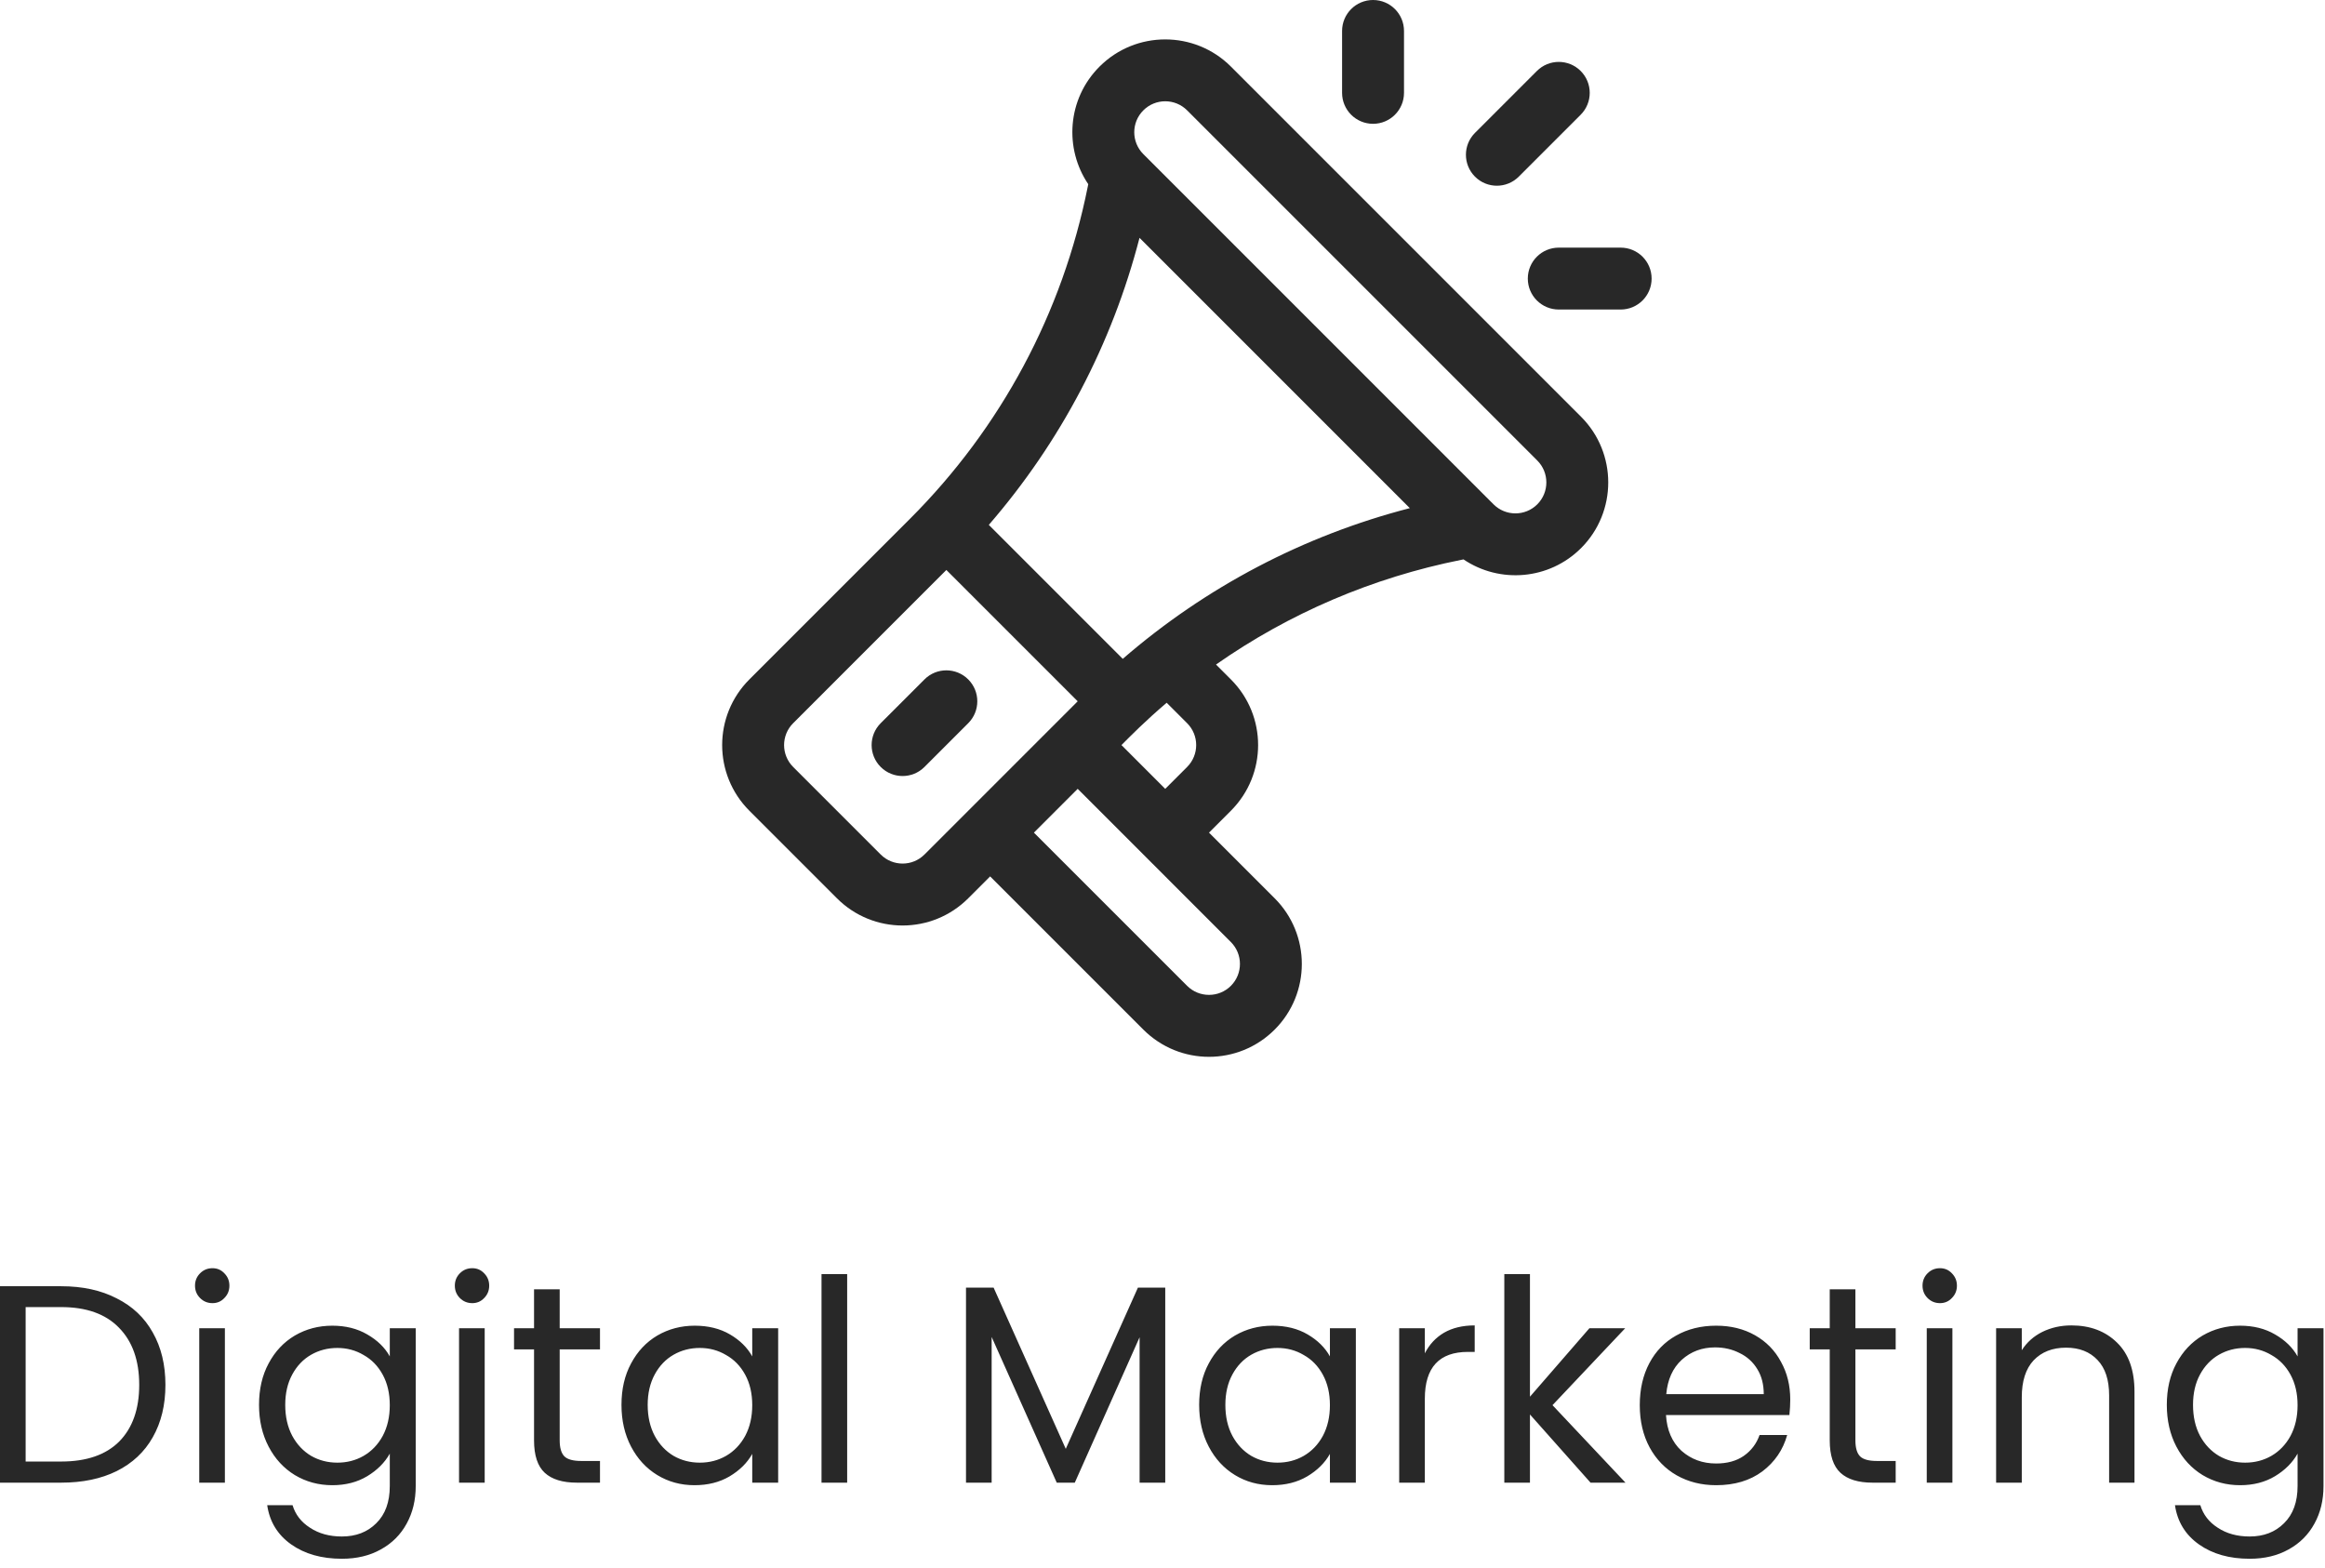 <svg width="132" height="89" viewBox="0 0 132 89" fill="none" xmlns="http://www.w3.org/2000/svg">
<path d="M89.765 23.662L69.883 3.779C67.827 1.724 64.483 1.724 62.427 3.779C60.579 5.627 60.42 8.445 61.785 10.457L61.757 10.596C60.324 17.764 56.834 24.284 51.665 29.453L42.545 38.573C40.485 40.633 40.485 43.968 42.545 46.028L47.516 50.999C49.576 53.059 52.911 53.059 54.971 50.999L56.214 49.756L64.912 58.454C66.973 60.515 70.308 60.515 72.368 58.454C74.424 56.399 74.424 53.054 72.368 50.999L68.64 47.271L69.883 46.028C71.943 43.968 71.944 40.633 69.883 38.573L69.038 37.728C73.193 34.82 77.91 32.795 82.949 31.787L83.089 31.759C85.146 33.148 87.957 32.925 89.765 31.117H89.765C91.82 29.062 91.82 25.717 89.765 23.662ZM52.486 48.514C51.8 49.2 50.688 49.2 50.001 48.513L45.031 43.543C44.344 42.856 44.344 41.745 45.031 41.058L53.729 32.359L61.185 39.815C60.334 40.666 53.358 47.641 52.486 48.514ZM69.883 53.484C70.568 54.169 70.568 55.284 69.883 55.969C69.198 56.654 68.083 56.654 67.398 55.969L58.699 47.271L61.185 44.785L69.883 53.484ZM63.67 42.3C64.198 41.772 64.989 40.963 66.237 39.897L67.398 41.058C68.084 41.745 68.084 42.856 67.398 43.543L66.155 44.786L63.67 42.3ZM63.744 37.405L56.139 29.799C60.215 25.093 63.133 19.538 64.695 13.503L80.041 28.849C74.006 30.41 68.451 33.329 63.744 37.405ZM87.279 28.632C86.593 29.318 85.481 29.318 84.794 28.632L64.912 8.75C64.225 8.063 64.225 6.951 64.912 6.265C65.599 5.578 66.711 5.578 67.398 6.265L87.279 26.146C87.964 26.832 87.964 27.946 87.279 28.632Z" fill="#282828"/>
<path d="M54.971 38.573C54.285 37.886 53.172 37.886 52.486 38.573L50.001 41.058C49.314 41.744 49.314 42.857 50.001 43.543C50.687 44.229 51.8 44.229 52.486 43.543L54.971 41.058C55.657 40.372 55.657 39.259 54.971 38.573Z" fill="#282828"/>
<path d="M77.954 0C76.983 0 76.196 0.787 76.196 1.757V5.272C76.196 6.243 76.983 7.029 77.954 7.029C78.924 7.029 79.711 6.243 79.711 5.272V1.757C79.711 0.787 78.924 0 77.954 0Z" fill="#282828"/>
<path d="M92.012 14.059H88.498C87.527 14.059 86.74 14.845 86.74 15.816C86.74 16.787 87.527 17.573 88.498 17.573H92.012C92.983 17.573 93.769 16.787 93.769 15.816C93.769 14.845 92.983 14.059 92.012 14.059Z" fill="#282828"/>
<path d="M89.741 4.029C89.055 3.343 87.942 3.343 87.256 4.029L83.741 7.544C83.055 8.23 83.055 9.343 83.741 10.029C84.427 10.716 85.54 10.716 86.227 10.029L89.741 6.515C90.427 5.828 90.427 4.716 89.741 4.029Z" fill="#282828"/>
<path d="M3.472 73.024C4.688 73.024 5.739 73.253 6.624 73.712C7.52 74.16 8.203 74.805 8.672 75.648C9.152 76.491 9.392 77.483 9.392 78.624C9.392 79.765 9.152 80.757 8.672 81.6C8.203 82.432 7.52 83.072 6.624 83.52C5.739 83.957 4.688 84.176 3.472 84.176H0V73.024H3.472ZM3.472 82.976C4.912 82.976 6.011 82.597 6.768 81.84C7.525 81.072 7.904 80 7.904 78.624C7.904 77.237 7.52 76.155 6.752 75.376C5.995 74.597 4.901 74.208 3.472 74.208H1.456V82.976H3.472ZM12.065 73.984C11.787 73.984 11.553 73.888 11.361 73.696C11.168 73.504 11.072 73.269 11.072 72.992C11.072 72.715 11.168 72.48 11.361 72.288C11.553 72.096 11.787 72 12.065 72C12.331 72 12.555 72.096 12.736 72.288C12.928 72.48 13.024 72.715 13.024 72.992C13.024 73.269 12.928 73.504 12.736 73.696C12.555 73.888 12.331 73.984 12.065 73.984ZM12.768 75.408V84.176H11.312V75.408H12.768ZM18.866 75.264C19.623 75.264 20.285 75.429 20.85 75.76C21.426 76.091 21.853 76.507 22.13 77.008V75.408H23.602V84.368C23.602 85.168 23.431 85.877 23.09 86.496C22.749 87.125 22.258 87.616 21.618 87.968C20.989 88.32 20.253 88.496 19.41 88.496C18.258 88.496 17.298 88.224 16.53 87.68C15.762 87.136 15.309 86.395 15.17 85.456H16.61C16.77 85.989 17.101 86.416 17.602 86.736C18.103 87.067 18.706 87.232 19.41 87.232C20.21 87.232 20.861 86.981 21.362 86.48C21.874 85.979 22.13 85.275 22.13 84.368V82.528C21.842 83.04 21.415 83.467 20.85 83.808C20.285 84.149 19.623 84.32 18.866 84.32C18.087 84.32 17.378 84.128 16.738 83.744C16.109 83.36 15.613 82.821 15.25 82.128C14.887 81.435 14.706 80.645 14.706 79.76C14.706 78.864 14.887 78.08 15.25 77.408C15.613 76.725 16.109 76.197 16.738 75.824C17.378 75.451 18.087 75.264 18.866 75.264ZM22.13 79.776C22.13 79.115 21.997 78.539 21.73 78.048C21.463 77.557 21.101 77.184 20.642 76.928C20.194 76.661 19.698 76.528 19.154 76.528C18.61 76.528 18.114 76.656 17.666 76.912C17.218 77.168 16.861 77.541 16.594 78.032C16.327 78.523 16.194 79.099 16.194 79.76C16.194 80.432 16.327 81.019 16.594 81.52C16.861 82.011 17.218 82.389 17.666 82.656C18.114 82.912 18.61 83.04 19.154 83.04C19.698 83.04 20.194 82.912 20.642 82.656C21.101 82.389 21.463 82.011 21.73 81.52C21.997 81.019 22.13 80.437 22.13 79.776ZM26.814 73.984C26.537 73.984 26.302 73.888 26.11 73.696C25.919 73.504 25.823 73.269 25.823 72.992C25.823 72.715 25.919 72.48 26.11 72.288C26.302 72.096 26.537 72 26.814 72C27.081 72 27.305 72.096 27.486 72.288C27.678 72.48 27.774 72.715 27.774 72.992C27.774 73.269 27.678 73.504 27.486 73.696C27.305 73.888 27.081 73.984 26.814 73.984ZM27.518 75.408V84.176H26.062V75.408H27.518ZM31.776 76.608V81.776C31.776 82.203 31.867 82.507 32.048 82.688C32.229 82.859 32.544 82.944 32.992 82.944H34.064V84.176H32.752C31.941 84.176 31.333 83.989 30.928 83.616C30.523 83.243 30.32 82.629 30.32 81.776V76.608H29.184V75.408H30.32V73.2H31.776V75.408H34.064V76.608H31.776ZM35.284 79.76C35.284 78.864 35.465 78.08 35.828 77.408C36.191 76.725 36.687 76.197 37.316 75.824C37.956 75.451 38.666 75.264 39.444 75.264C40.212 75.264 40.879 75.429 41.444 75.76C42.01 76.091 42.431 76.507 42.708 77.008V75.408H44.18V84.176H42.708V82.544C42.42 83.056 41.988 83.483 41.412 83.824C40.847 84.155 40.185 84.32 39.428 84.32C38.65 84.32 37.946 84.128 37.316 83.744C36.687 83.36 36.191 82.821 35.828 82.128C35.465 81.435 35.284 80.645 35.284 79.76ZM42.708 79.776C42.708 79.115 42.575 78.539 42.308 78.048C42.041 77.557 41.679 77.184 41.22 76.928C40.772 76.661 40.276 76.528 39.732 76.528C39.188 76.528 38.692 76.656 38.244 76.912C37.796 77.168 37.439 77.541 37.172 78.032C36.906 78.523 36.772 79.099 36.772 79.76C36.772 80.432 36.906 81.019 37.172 81.52C37.439 82.011 37.796 82.389 38.244 82.656C38.692 82.912 39.188 83.04 39.732 83.04C40.276 83.04 40.772 82.912 41.22 82.656C41.679 82.389 42.041 82.011 42.308 81.52C42.575 81.019 42.708 80.437 42.708 79.776ZM48.097 72.336V84.176H46.641V72.336H48.097ZM66.156 73.104V84.176H64.7V75.92L61.02 84.176H59.996L56.3 75.904V84.176H54.844V73.104H56.412L60.508 82.256L64.604 73.104H66.156ZM68.081 79.76C68.081 78.864 68.262 78.08 68.625 77.408C68.988 76.725 69.484 76.197 70.113 75.824C70.753 75.451 71.462 75.264 72.241 75.264C73.009 75.264 73.676 75.429 74.241 75.76C74.806 76.091 75.228 76.507 75.505 77.008V75.408H76.977V84.176H75.505V82.544C75.217 83.056 74.785 83.483 74.209 83.824C73.644 84.155 72.982 84.32 72.225 84.32C71.446 84.32 70.742 84.128 70.113 83.744C69.484 83.36 68.988 82.821 68.625 82.128C68.262 81.435 68.081 80.645 68.081 79.76ZM75.505 79.776C75.505 79.115 75.372 78.539 75.105 78.048C74.838 77.557 74.476 77.184 74.017 76.928C73.569 76.661 73.073 76.528 72.529 76.528C71.985 76.528 71.489 76.656 71.041 76.912C70.593 77.168 70.236 77.541 69.969 78.032C69.702 78.523 69.569 79.099 69.569 79.76C69.569 80.432 69.702 81.019 69.969 81.52C70.236 82.011 70.593 82.389 71.041 82.656C71.489 82.912 71.985 83.04 72.529 83.04C73.073 83.04 73.569 82.912 74.017 82.656C74.476 82.389 74.838 82.011 75.105 81.52C75.372 81.019 75.505 80.437 75.505 79.776ZM80.894 76.832C81.15 76.331 81.512 75.941 81.981 75.664C82.462 75.387 83.043 75.248 83.725 75.248V76.752H83.341C81.71 76.752 80.894 77.637 80.894 79.408V84.176H79.438V75.408H80.894V76.832ZM90.302 84.176L86.862 80.304V84.176H85.406V72.336H86.862V79.296L90.238 75.408H92.27L88.142 79.776L92.286 84.176H90.302ZM101.64 79.456C101.64 79.733 101.624 80.027 101.592 80.336H94.585C94.638 81.2 94.931 81.877 95.465 82.368C96.009 82.848 96.665 83.088 97.433 83.088C98.062 83.088 98.585 82.944 99.001 82.656C99.427 82.357 99.725 81.963 99.897 81.472H101.465C101.23 82.315 100.76 83.003 100.056 83.536C99.353 84.059 98.478 84.32 97.433 84.32C96.601 84.32 95.854 84.133 95.193 83.76C94.542 83.387 94.03 82.859 93.657 82.176C93.283 81.483 93.097 80.683 93.097 79.776C93.097 78.869 93.278 78.075 93.641 77.392C94.003 76.709 94.51 76.187 95.161 75.824C95.822 75.451 96.579 75.264 97.433 75.264C98.265 75.264 99.001 75.445 99.641 75.808C100.28 76.171 100.771 76.672 101.112 77.312C101.464 77.941 101.64 78.656 101.64 79.456ZM100.136 79.152C100.136 78.597 100.014 78.123 99.769 77.728C99.523 77.323 99.187 77.019 98.761 76.816C98.345 76.603 97.881 76.496 97.369 76.496C96.633 76.496 96.003 76.731 95.481 77.2C94.969 77.669 94.675 78.32 94.601 79.152H100.136ZM105.339 76.608V81.776C105.339 82.203 105.429 82.507 105.61 82.688C105.791 82.859 106.106 82.944 106.554 82.944H107.626V84.176H106.314C105.503 84.176 104.896 83.989 104.491 83.616C104.086 83.243 103.882 82.629 103.882 81.776V76.608H102.746V75.408H103.882V73.2H105.339V75.408H107.626V76.608H105.339ZM110.142 73.984C109.865 73.984 109.63 73.888 109.438 73.696C109.246 73.504 109.15 73.269 109.15 72.992C109.15 72.715 109.246 72.48 109.438 72.288C109.63 72.096 109.865 72 110.142 72C110.409 72 110.633 72.096 110.814 72.288C111.006 72.48 111.103 72.715 111.103 72.992C111.103 73.269 111.006 73.504 110.814 73.696C110.633 73.888 110.409 73.984 110.142 73.984ZM110.846 75.408V84.176H109.39V75.408H110.846ZM117.6 75.248C118.666 75.248 119.53 75.573 120.192 76.224C120.853 76.864 121.184 77.792 121.184 79.008V84.176H119.744V79.216C119.744 78.341 119.526 77.675 119.089 77.216C118.651 76.747 118.054 76.512 117.297 76.512C116.529 76.512 115.914 76.752 115.456 77.232C115.008 77.712 114.785 78.411 114.785 79.328V84.176H113.328V75.408H114.785V76.656C115.073 76.208 115.461 75.861 115.952 75.616C116.453 75.371 117.002 75.248 117.6 75.248ZM127.178 75.264C127.935 75.264 128.598 75.429 129.163 75.76C129.739 76.091 130.166 76.507 130.443 77.008V75.408H131.915V84.368C131.915 85.168 131.744 85.877 131.403 86.496C131.062 87.125 130.571 87.616 129.931 87.968C129.302 88.32 128.565 88.496 127.722 88.496C126.57 88.496 125.61 88.224 124.842 87.68C124.074 87.136 123.621 86.395 123.482 85.456H124.923C125.083 85.989 125.413 86.416 125.914 86.736C126.415 87.067 127.018 87.232 127.722 87.232C128.522 87.232 129.173 86.981 129.674 86.48C130.186 85.979 130.443 85.275 130.443 84.368V82.528C130.155 83.04 129.728 83.467 129.163 83.808C128.598 84.149 127.935 84.32 127.178 84.32C126.399 84.32 125.69 84.128 125.05 83.744C124.421 83.36 123.926 82.821 123.562 82.128C123.199 81.435 123.019 80.645 123.019 79.76C123.019 78.864 123.199 78.08 123.562 77.408C123.926 76.725 124.421 76.197 125.05 75.824C125.69 75.451 126.399 75.264 127.178 75.264ZM130.443 79.776C130.443 79.115 130.31 78.539 130.043 78.048C129.776 77.557 129.413 77.184 128.954 76.928C128.506 76.661 128.01 76.528 127.466 76.528C126.922 76.528 126.427 76.656 125.979 76.912C125.531 77.168 125.173 77.541 124.906 78.032C124.639 78.523 124.507 79.099 124.507 79.76C124.507 80.432 124.639 81.019 124.906 81.52C125.173 82.011 125.531 82.389 125.979 82.656C126.427 82.912 126.922 83.04 127.466 83.04C128.01 83.04 128.506 82.912 128.954 82.656C129.413 82.389 129.776 82.011 130.043 81.52C130.31 81.019 130.443 80.437 130.443 79.776Z" fill="#282828"/>
</svg>
